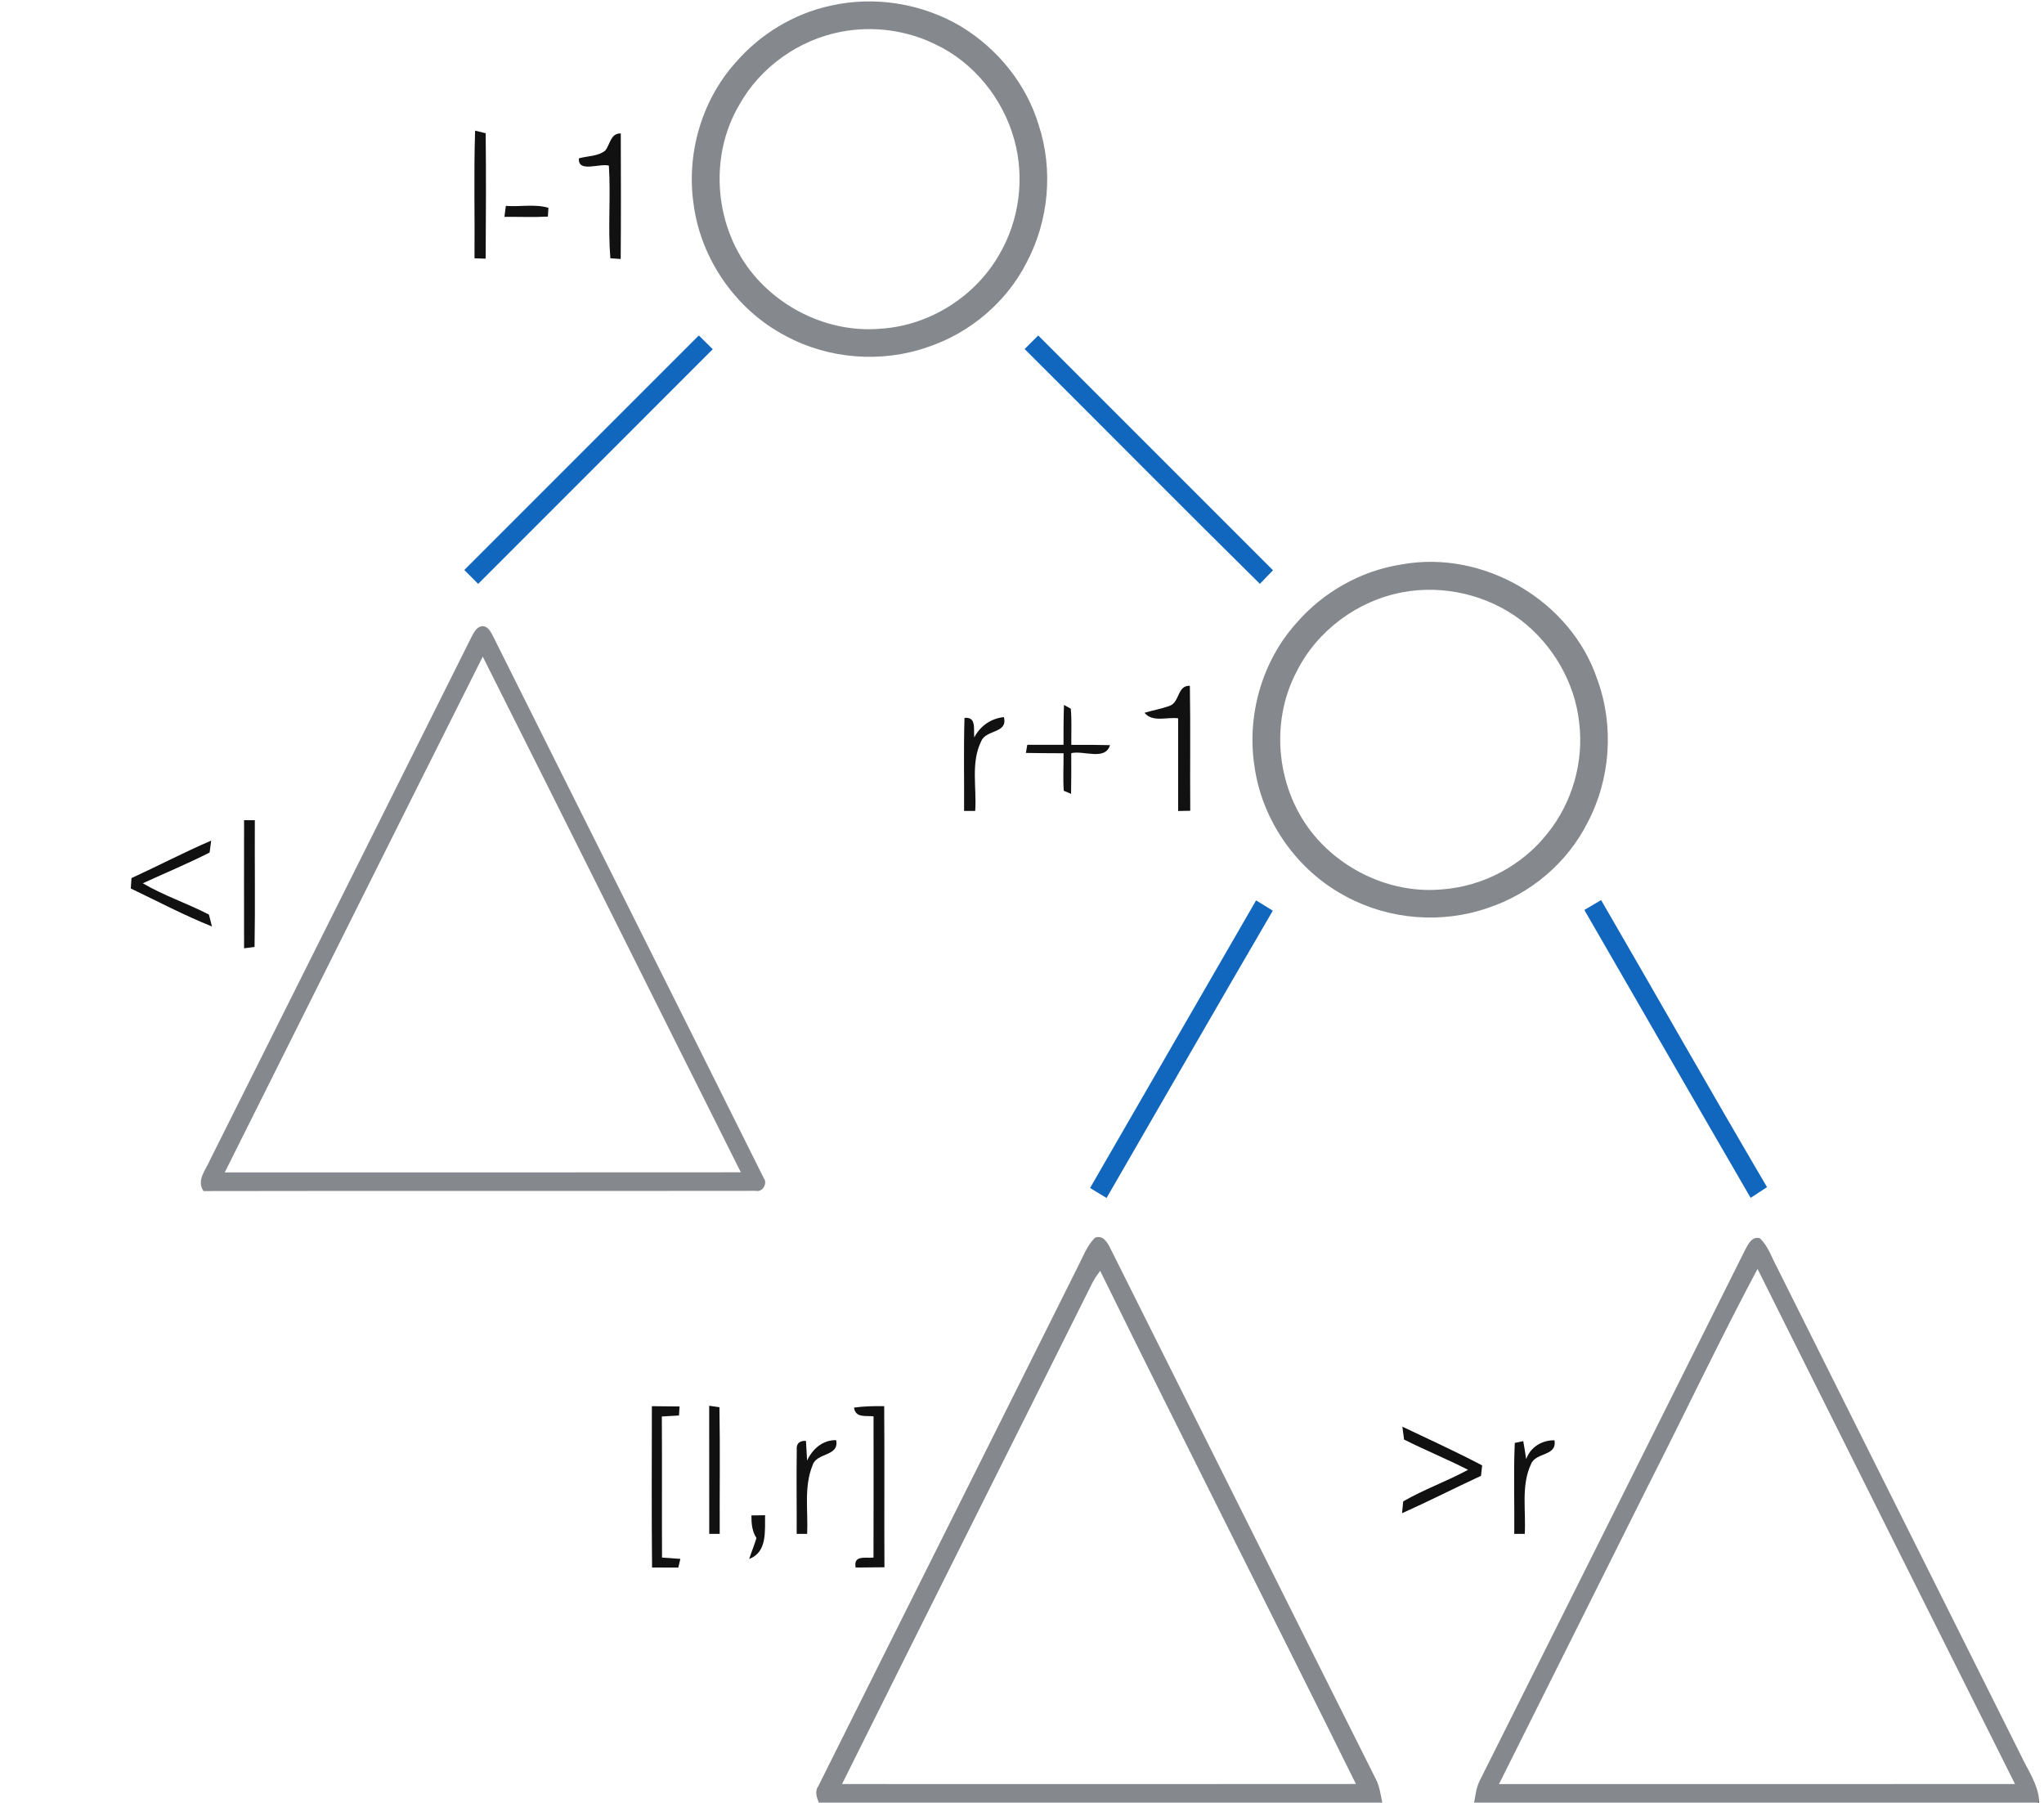 <?xml version="1.0" encoding="UTF-8" ?>
<!DOCTYPE svg PUBLIC "-//W3C//DTD SVG 1.1//EN" "http://www.w3.org/Graphics/SVG/1.1/DTD/svg11.dtd">
<svg xmlns="http://www.w3.org/2000/svg" width="110pt" height="97pt" version="1.1" viewBox="0 0 439 389">
    <g id="#85888dff">
        <path fill="#85888d" d=" M 178.17 1.23 C 187.70 -0.93 198.00 0.74 206.39 5.74 C 214.25 10.53 220.45 18.14 223.11 27.00 C 226.28 36.66 225.28 47.56 220.55 56.55 C 216.19 65.19 208.25 71.89 199.08 74.92 C 189.16 78.38 177.80 77.50 168.55 72.52 C 157.87 66.96 150.22 56.04 148.63 44.11 C 147.03 33.26 150.33 21.69 157.68 13.51 C 162.98 7.37 170.23 2.95 178.17 1.23 M 180.53 6.84 C 171.36 8.58 163.05 14.44 158.50 22.60 C 151.75 33.98 153.17 49.38 161.70 59.44 C 168.34 67.27 178.74 71.85 189.02 70.93 C 199.59 70.26 209.57 63.93 214.73 54.69 C 218.95 47.37 220.09 38.35 217.85 30.21 C 215.42 21.29 209.07 13.41 200.65 9.49 C 194.46 6.48 187.29 5.57 180.53 6.84 Z" opacity="1.00"/>
        <path fill="#85888d" d=" M 301.50 121.79 C 319.12 118.60 337.96 129.60 343.66 146.61 C 347.33 156.64 346.53 168.16 341.52 177.59 C 337.16 186.23 329.21 192.91 320.04 195.93 C 310.14 199.38 298.81 198.49 289.57 193.53 C 278.89 187.98 271.25 177.07 269.64 165.16 C 268.02 154.28 271.32 142.69 278.69 134.49 C 284.50 127.75 292.69 123.13 301.50 121.79 M 301.58 127.82 C 291.91 129.63 283.22 136.06 278.80 144.87 C 272.84 156.08 274.49 170.68 282.64 180.37 C 289.30 188.26 299.77 192.87 310.11 191.93 C 318.91 191.31 327.36 186.85 332.84 179.93 C 338.26 173.27 340.81 164.37 339.74 155.85 C 338.78 147.18 334.03 139.09 327.14 133.80 C 319.94 128.37 310.44 126.14 301.58 127.82 Z" opacity="1.00"/>
        <path fill="#85888d" d=" M 100.62 137.59 C 101.18 136.56 101.72 135.26 103.06 135.11 C 104.44 135.20 104.92 136.54 105.49 137.58 C 124.89 176.49 144.42 215.34 163.78 254.26 C 164.65 255.39 163.48 257.34 162.05 256.98 C 122.32 257.04 82.59 256.95 42.86 257.03 C 41.25 254.70 43.38 252.42 44.28 250.27 C 63.08 212.72 81.87 175.16 100.62 137.59 M 47.44 253.00 C 84.57 252.99 121.69 253.02 158.82 252.98 C 140.22 215.91 121.76 178.76 103.12 141.70 C 84.51 178.77 66.00 215.90 47.44 253.00 Z" opacity="1.00"/>
        <path fill="#85888d" d=" M 235.23 267.11 C 236.94 266.39 237.96 268.13 238.58 269.41 C 257.70 307.60 276.75 345.83 295.91 384.01 C 296.70 385.56 296.89 387.31 297.26 389.00 L 175.65 389.00 C 175.18 387.82 174.73 386.56 175.55 385.42 C 194.16 348.08 212.89 310.79 231.50 273.45 C 232.64 271.29 233.47 268.86 235.23 267.11 M 234.76 276.69 C 216.76 312.80 198.63 348.86 180.66 384.99 C 217.63 384.99 254.60 385.03 291.57 384.98 C 273.27 348.01 254.56 311.26 236.37 274.24 C 235.78 275.02 235.24 275.83 234.76 276.69 Z" opacity="1.00"/>
        <path fill="#85888d" d=" M 375.61 269.62 C 376.27 268.41 377.04 266.77 378.72 267.19 C 380.57 268.89 381.31 271.43 382.50 273.59 C 400.03 308.73 417.62 343.84 435.17 378.97 C 436.61 382.02 438.66 384.88 439.00 388.32 L 439.00 388.70 C 438.92 388.78 438.76 388.93 438.68 389.00 L 317.01 389.00 L 317.07 388.99 C 317.38 387.38 317.54 385.72 318.29 384.25 C 337.43 346.06 356.52 307.83 375.61 269.62 M 354.62 320.62 C 343.90 342.08 333.16 363.53 322.44 385.00 C 359.56 385.00 396.69 385.01 433.81 384.99 C 415.28 347.94 396.74 310.89 378.24 273.82 C 370.03 289.24 362.55 305.05 354.62 320.62 Z" opacity="1.00"/>
    </g>
    <g id="#030303f0">
        <path fill="#030303" d=" M 101.34 55.74 C 101.42 46.56 101.17 37.37 101.47 28.19 C 102.04 28.33 103.18 28.61 103.75 28.75 C 103.86 37.77 103.80 46.80 103.75 55.82 C 103.15 55.80 101.94 55.76 101.34 55.74 Z" opacity="0.94"/>
        <path fill="#030303" d=" M 129.55 32.50 C 130.62 31.16 130.73 28.70 132.91 28.80 C 132.93 37.83 132.97 46.86 132.89 55.89 C 132.33 55.85 131.22 55.77 130.66 55.73 C 130.11 49.09 130.77 42.40 130.34 35.74 C 128.41 35.18 123.58 37.36 123.88 34.17 C 125.76 33.63 127.94 33.77 129.55 32.50 Z" opacity="0.94"/>
        <path fill="#030303" d=" M 108.10 44.43 C 111.14 44.67 114.36 43.98 117.29 44.84 C 117.27 45.31 117.21 46.26 117.18 46.74 C 114.06 46.91 110.93 46.77 107.80 46.79 C 107.87 46.20 108.03 45.02 108.10 44.43 Z" opacity="0.94"/>
        <path fill="#030303" d=" M 251.41 152.30 C 253.55 151.49 253.02 147.86 255.73 147.99 C 255.88 156.98 255.74 165.97 255.81 174.96 C 255.16 174.98 253.86 175.00 253.20 175.01 C 253.20 168.34 253.21 161.68 253.20 155.01 C 250.82 154.68 247.69 155.95 245.94 153.82 C 247.75 153.27 249.63 152.96 251.41 152.30 Z" opacity="0.94"/>
        <path fill="#030303" d=" M 228.56 152.12 C 228.92 152.32 229.66 152.73 230.03 152.93 C 230.26 155.53 230.12 158.14 230.14 160.74 C 232.92 160.72 235.70 160.72 238.49 160.80 C 237.45 164.23 232.80 161.88 230.13 162.53 C 230.14 165.46 230.15 168.39 230.09 171.31 C 229.69 171.15 228.90 170.81 228.51 170.64 C 228.33 167.94 228.49 165.24 228.47 162.55 C 225.76 162.54 223.05 162.53 220.34 162.48 C 220.42 162.04 220.56 161.16 220.64 160.72 C 223.24 160.73 225.85 160.73 228.46 160.72 C 228.46 157.85 228.45 154.98 228.56 152.12 Z" opacity="0.94"/>
        <path fill="#030303" d=" M 207.09 154.92 C 209.75 154.63 208.99 157.42 209.20 159.13 C 210.48 156.67 212.80 155.03 215.59 154.75 C 216.51 158.33 211.73 157.37 210.69 159.97 C 208.40 164.61 209.76 170.02 209.40 175.00 C 208.80 175.00 207.60 175.00 207.00 175.00 C 207.05 168.31 206.88 161.61 207.09 154.92 Z" opacity="0.94"/>
        <path fill="#030303" d=" M 51.61 177.00 C 52.19 177.00 53.35 177.00 53.93 177.00 C 53.88 186.12 54.03 195.24 53.87 204.35 C 53.30 204.42 52.18 204.57 51.61 204.64 C 51.59 195.43 51.60 186.21 51.61 177.00 Z" opacity="0.94"/>
        <path fill="#030303" d=" M 27.31 189.49 C 33.07 186.85 38.69 183.90 44.51 181.40 C 44.43 182.04 44.26 183.32 44.17 183.97 C 39.46 186.37 34.56 188.40 29.75 190.61 C 34.30 193.28 39.35 194.94 44.02 197.36 C 44.19 198.00 44.51 199.28 44.68 199.93 C 38.69 197.53 32.98 194.51 27.16 191.73 C 27.20 191.17 27.27 190.05 27.31 189.49 Z" opacity="0.94"/>
        <path fill="#030303" d=" M 183.25 303.75 C 185.41 303.45 187.59 303.42 189.76 303.44 C 189.85 315.03 189.75 326.62 189.81 338.21 C 187.74 338.24 185.67 338.26 183.60 338.27 C 183.05 335.50 185.76 336.31 187.45 336.12 C 187.49 325.96 187.46 315.80 187.46 305.64 C 185.82 305.44 183.56 306.06 183.25 303.75 Z" opacity="0.94"/>
        <path fill="#030303" d=" M 139.66 338.26 C 139.54 326.66 139.61 315.05 139.62 303.45 C 141.61 303.47 143.61 303.48 145.60 303.51 L 145.47 305.46 C 144.23 305.53 143.00 305.60 141.77 305.67 C 141.84 315.82 141.76 325.97 141.81 336.12 C 143.13 336.20 144.45 336.30 145.77 336.40 C 145.66 336.87 145.43 337.81 145.32 338.28 C 143.43 338.27 141.54 338.26 139.66 338.26 Z" opacity="0.94"/>
        <path fill="#030303" d=" M 151.99 303.36 C 152.54 303.43 153.65 303.59 154.20 303.67 C 154.37 312.78 154.22 321.89 154.26 331.00 C 153.69 331.00 152.56 331.00 152.00 331.00 C 152.00 321.79 152.01 312.57 151.99 303.36 Z" opacity="0.94"/>
        <path fill="#030303" d=" M 301.59 307.87 C 307.35 310.61 313.16 313.26 318.81 316.23 C 318.74 316.79 318.62 317.91 318.56 318.48 C 312.86 321.12 307.26 323.98 301.52 326.55 C 301.59 325.91 301.71 324.63 301.77 323.99 C 306.27 321.40 311.20 319.65 315.77 317.18 C 311.23 314.86 306.51 312.94 301.96 310.65 C 301.87 309.96 301.68 308.57 301.59 307.87 Z" opacity="0.94"/>
        <path fill="#030303" d=" M 170.89 312.92 C 170.76 311.55 171.42 310.88 172.87 310.93 C 172.96 312.34 173.04 313.76 173.12 315.18 C 174.29 312.68 176.48 310.73 179.39 310.78 C 180.09 314.38 175.15 313.37 174.29 316.23 C 172.39 320.90 173.37 326.09 173.13 331.00 C 172.57 331.00 171.44 331.00 170.87 331.00 C 170.90 324.97 170.80 318.95 170.89 312.92 Z" opacity="0.94"/>
        <path fill="#030303" d=" M 325.85 311.38 C 326.31 311.28 327.22 311.09 327.68 310.99 C 327.91 312.28 328.12 313.57 328.31 314.88 C 329.23 312.28 331.71 310.77 334.41 310.81 C 335.03 314.31 330.38 313.33 329.35 315.96 C 327.17 320.64 328.30 326.01 328.00 331.00 C 327.44 331.00 326.31 331.00 325.74 331.00 C 325.81 324.46 325.56 317.91 325.85 311.38 Z" opacity="0.94"/>
        <path fill="#030303" d=" M 161.11 327.02 C 161.84 327.01 163.31 326.99 164.05 326.98 C 163.99 330.33 164.56 334.96 160.62 336.41 C 161.11 334.89 161.74 333.43 162.19 331.90 C 161.23 330.43 161.09 328.73 161.11 327.02 Z" opacity="0.94"/>
        <path fill="#030303" d=" M 438.68 389.00 C 438.76 388.93 438.92 388.78 439.00 388.70 L 439.00 389.00 L 438.68 389.00 Z" opacity="0.94"/>
    </g>
    <g id="#1167bdff">
        <path fill="#1167bd" d=" M 99.14 123.00 C 116.00 106.13 132.87 89.25 149.75 72.39 C 150.75 73.38 151.76 74.37 152.76 75.36 C 135.89 92.25 119.01 109.12 102.13 126.00 C 101.13 125.00 100.13 124.00 99.14 123.00 Z" opacity="1.00"/>
        <path fill="#1167bd" d=" M 220.07 75.32 C 221.04 74.34 222.02 73.36 223.00 72.39 C 239.89 89.27 256.79 106.16 273.67 123.06 C 272.72 124.03 271.78 125.01 270.84 125.99 C 253.82 109.20 237.01 92.19 220.07 75.32 Z" opacity="1.00"/>
        <path fill="#1167bd" d=" M 234.19 256.36 C 246.16 235.68 258.05 214.97 270.02 194.30 C 271.22 195.03 272.43 195.78 273.63 196.52 C 261.59 217.14 249.71 237.85 237.75 258.52 C 236.56 257.79 235.37 257.07 234.19 256.36 Z" opacity="1.00"/>
        <path fill="#1167bd" d=" M 340.87 196.37 C 342.07 195.66 343.27 194.94 344.48 194.23 C 356.45 214.86 368.21 235.61 380.29 256.18 C 379.12 256.96 377.93 257.72 376.75 258.49 C 364.75 237.81 352.84 217.08 340.87 196.37 Z" opacity="1.00"/>
    </g>
</svg>
